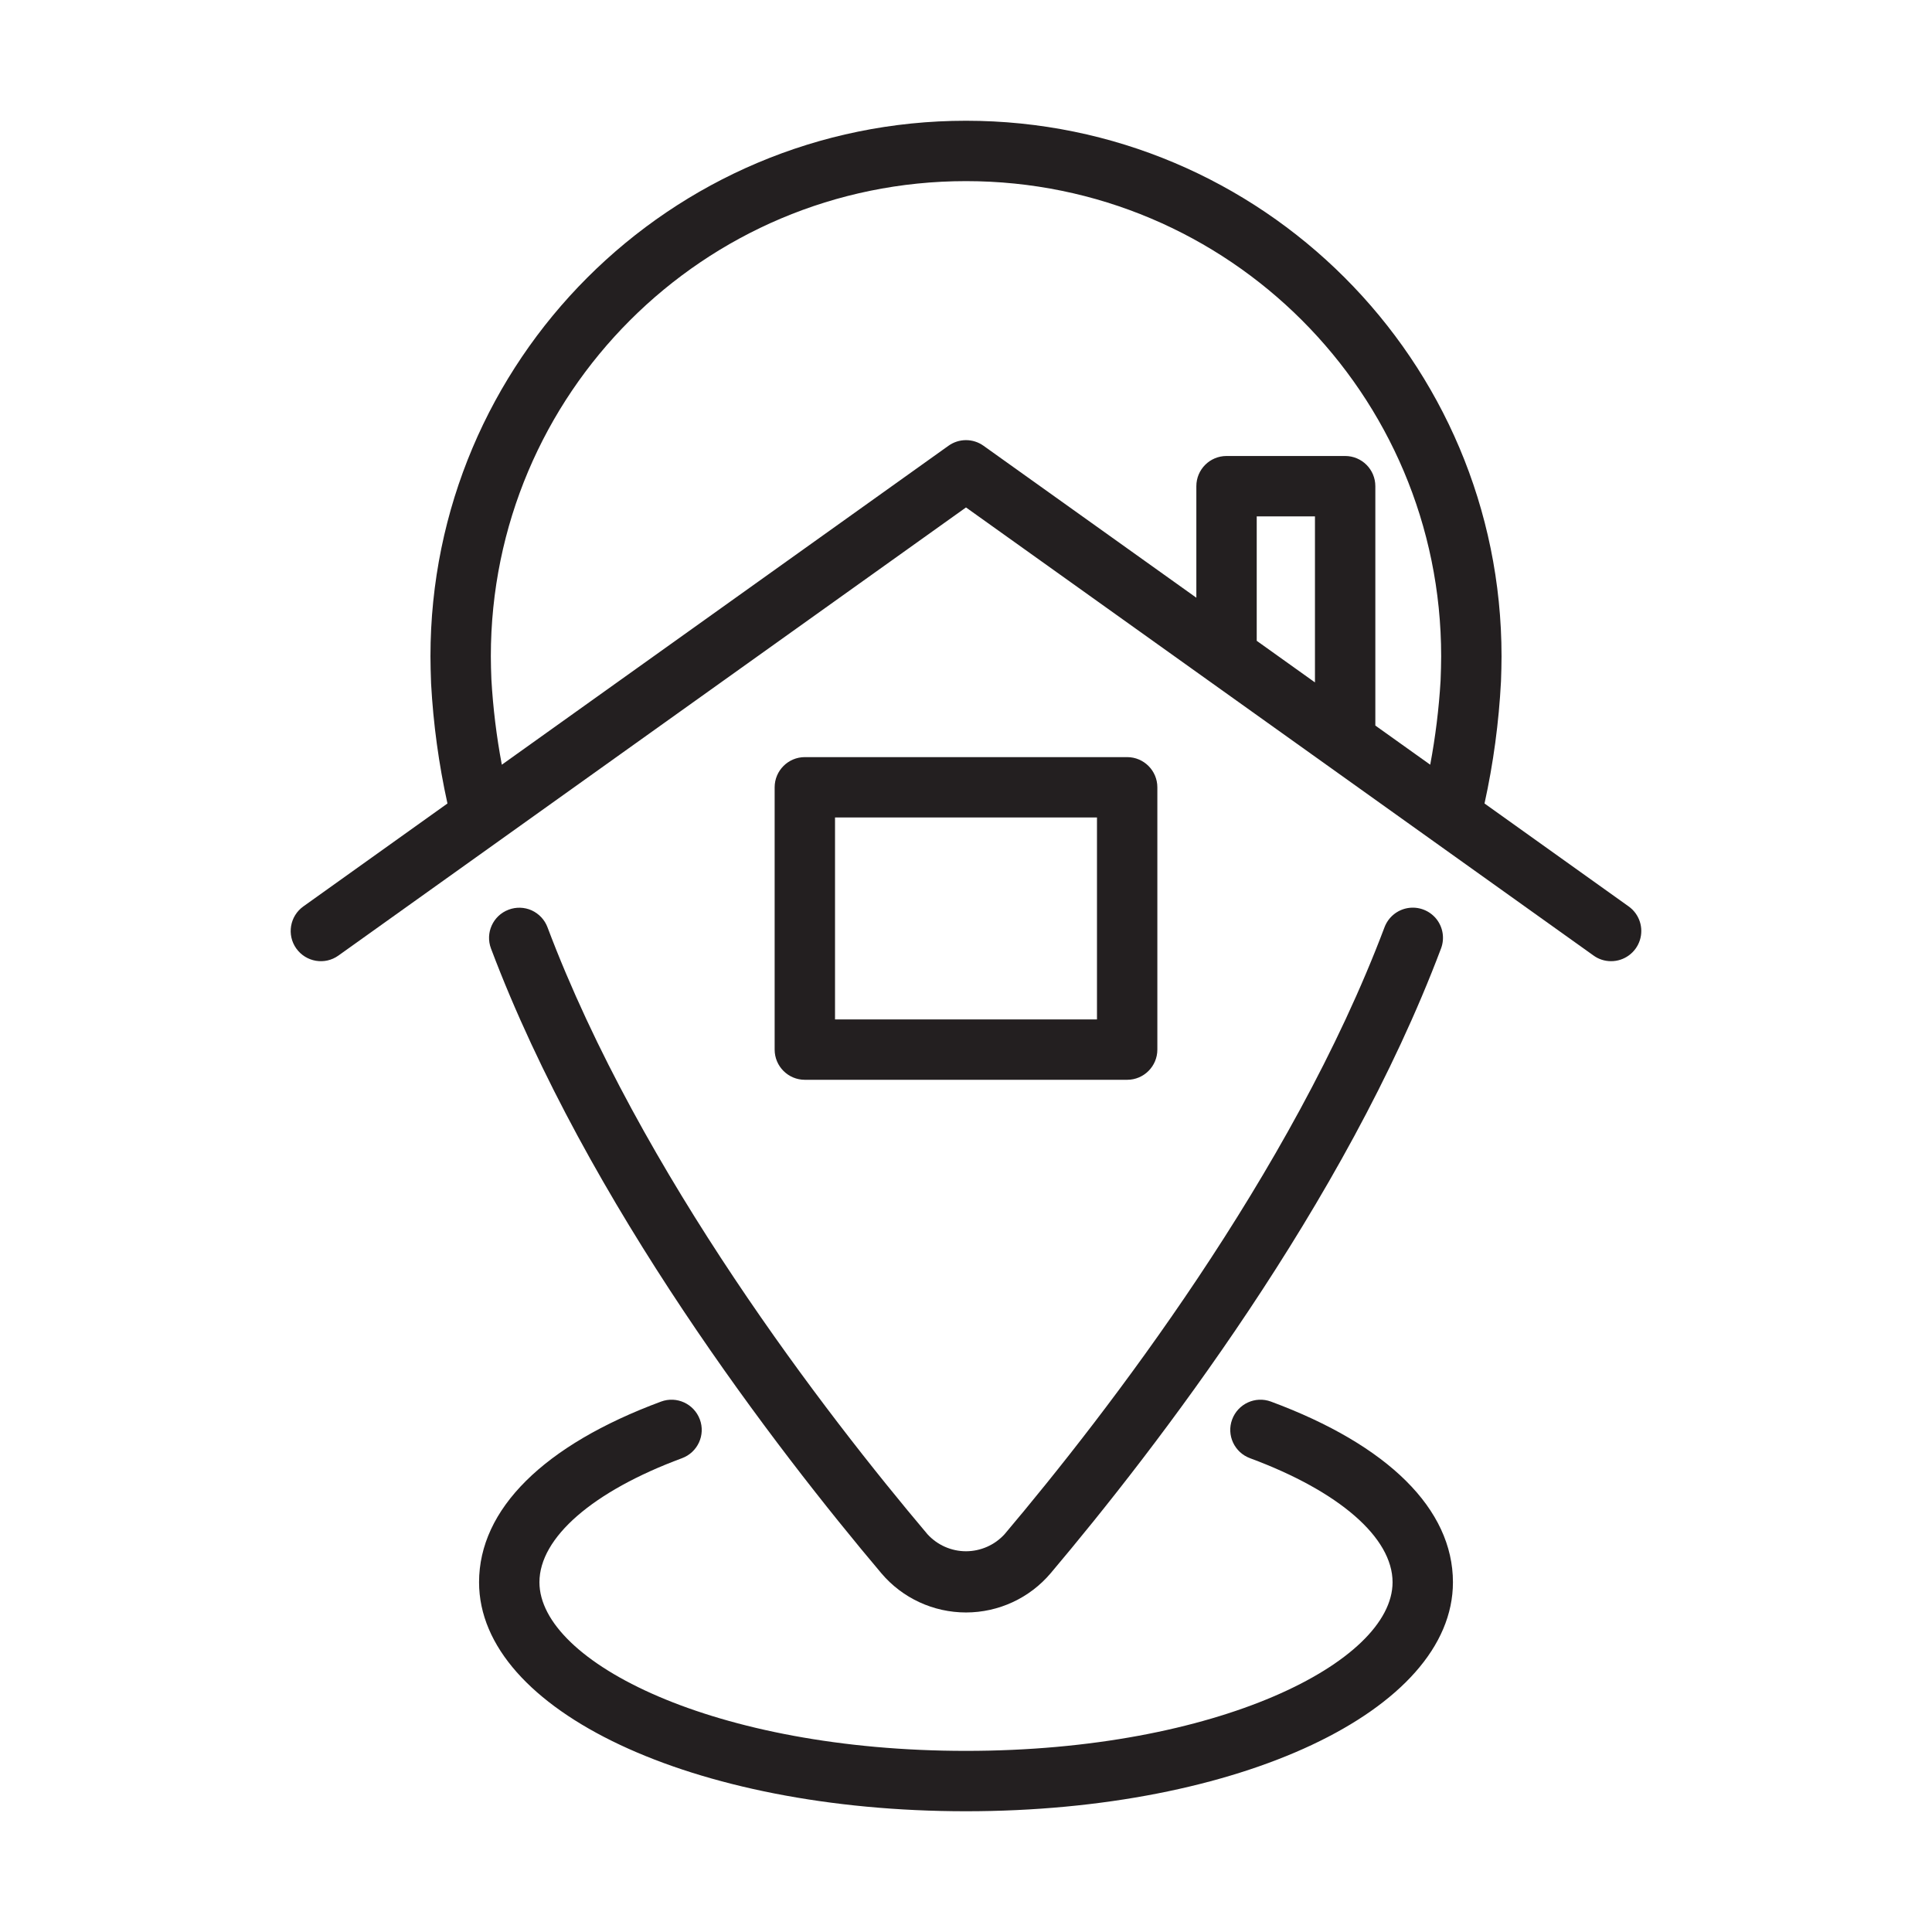<?xml version="1.0" encoding="UTF-8"?>
<svg xmlns="http://www.w3.org/2000/svg" xmlns:xlink="http://www.w3.org/1999/xlink" width="180px" height="180px" viewBox="0 0 180 180" version="1.1">
<g id="surface1">
<path style=" stroke:none;fill-rule:nonzero;fill:rgb(13.725%,12.157%,12.549%);fill-opacity:1;" d="M 150.102 89.551 C 151.324 89.551 152.406 88.762 152.781 87.598 C 153.156 86.43 152.734 85.16 151.738 84.449 L 138.309 74.859 C 139.133 71.117 139.645 67.309 139.844 63.48 C 139.871 62.691 139.895 61.934 139.895 61.145 C 139.895 33.59 117.555 11.25 90 11.25 C 62.445 11.25 40.105 33.59 40.105 61.145 C 40.105 61.934 40.129 62.691 40.164 63.699 C 40.371 67.453 40.879 71.188 41.688 74.859 L 28.262 84.449 C 27 85.352 26.703 87.105 27.605 88.371 C 28.512 89.637 30.266 89.934 31.531 89.027 L 90 47.277 L 148.469 89.027 C 148.941 89.371 149.516 89.551 150.102 89.551 Z M 122.512 63.578 L 117.086 59.703 L 117.086 48.109 L 122.512 48.109 Z M 134.215 63.426 C 134.059 66.051 133.734 68.664 133.25 71.246 L 128.137 67.598 L 128.137 45.297 C 128.137 43.742 126.879 42.484 125.324 42.484 L 114.273 42.484 C 112.719 42.484 111.461 43.742 111.461 45.297 L 111.461 55.688 L 91.633 41.531 C 90.656 40.832 89.344 40.832 88.367 41.531 L 46.754 71.246 C 46.258 68.617 45.934 65.961 45.781 63.293 C 45.754 62.57 45.73 61.867 45.73 61.145 C 45.73 36.695 65.551 16.875 90 16.875 C 114.449 16.875 134.27 36.695 134.27 61.145 C 134.27 61.867 134.246 62.57 134.215 63.426 Z M 134.215 63.426 "/>
<path style=" stroke:none;fill-rule:nonzero;fill:rgb(13.725%,12.157%,12.549%);fill-opacity:1;" d="M 105.016 100.602 C 106.566 100.602 107.828 99.344 107.828 97.789 L 107.828 73.352 C 107.828 71.801 106.566 70.539 105.016 70.539 L 74.984 70.539 C 73.434 70.539 72.172 71.801 72.172 73.352 L 72.172 97.789 C 72.172 99.344 73.434 100.602 74.984 100.602 Z M 77.797 76.164 L 102.203 76.164 L 102.203 94.977 L 77.797 94.977 Z M 77.797 76.164 "/>
<path style=" stroke:none;fill-rule:nonzero;fill:rgb(13.725%,12.157%,12.549%);fill-opacity:1;" d="M 47.383 84.754 C 45.93 85.301 45.195 86.922 45.746 88.375 C 54.711 112.152 72.379 135.043 82.117 146.582 C 84.082 148.902 86.969 150.23 90.004 150.23 C 93.043 150.227 95.926 148.891 97.887 146.574 C 107.621 135.043 125.289 112.152 134.254 88.375 C 134.613 87.438 134.441 86.375 133.809 85.598 C 133.168 84.816 132.16 84.438 131.168 84.602 C 130.176 84.766 129.348 85.449 128.992 86.391 C 120.324 109.375 103.09 131.691 93.594 142.938 C 92.672 143.949 91.371 144.523 90.004 144.527 C 88.637 144.527 87.336 143.953 86.41 142.941 C 76.91 131.691 59.676 109.375 51.008 86.391 C 50.746 85.691 50.215 85.129 49.535 84.816 C 48.855 84.512 48.082 84.488 47.383 84.754 Z M 47.383 84.754 "/>
<path style=" stroke:none;fill-rule:nonzero;fill:rgb(13.725%,12.157%,12.549%);fill-opacity:1;" d="M 90 168.75 C 115.438 168.75 135.367 159.379 135.367 147.414 C 135.367 140.609 129.344 134.633 118.41 130.582 C 116.953 130.043 115.34 130.789 114.797 132.246 C 114.254 133.703 115.004 135.32 116.465 135.859 C 124.777 138.938 129.742 143.258 129.742 147.414 C 129.742 154.844 113.422 163.125 90 163.125 C 66.578 163.125 50.258 154.844 50.258 147.414 C 50.258 143.258 55.223 138.938 63.535 135.859 C 64.996 135.32 65.746 133.703 65.203 132.246 C 64.66 130.789 63.047 130.043 61.59 130.582 C 50.656 134.633 44.633 140.609 44.633 147.414 C 44.633 159.379 64.562 168.75 90 168.75 Z M 90 168.75 "/>
</g>
</svg>

